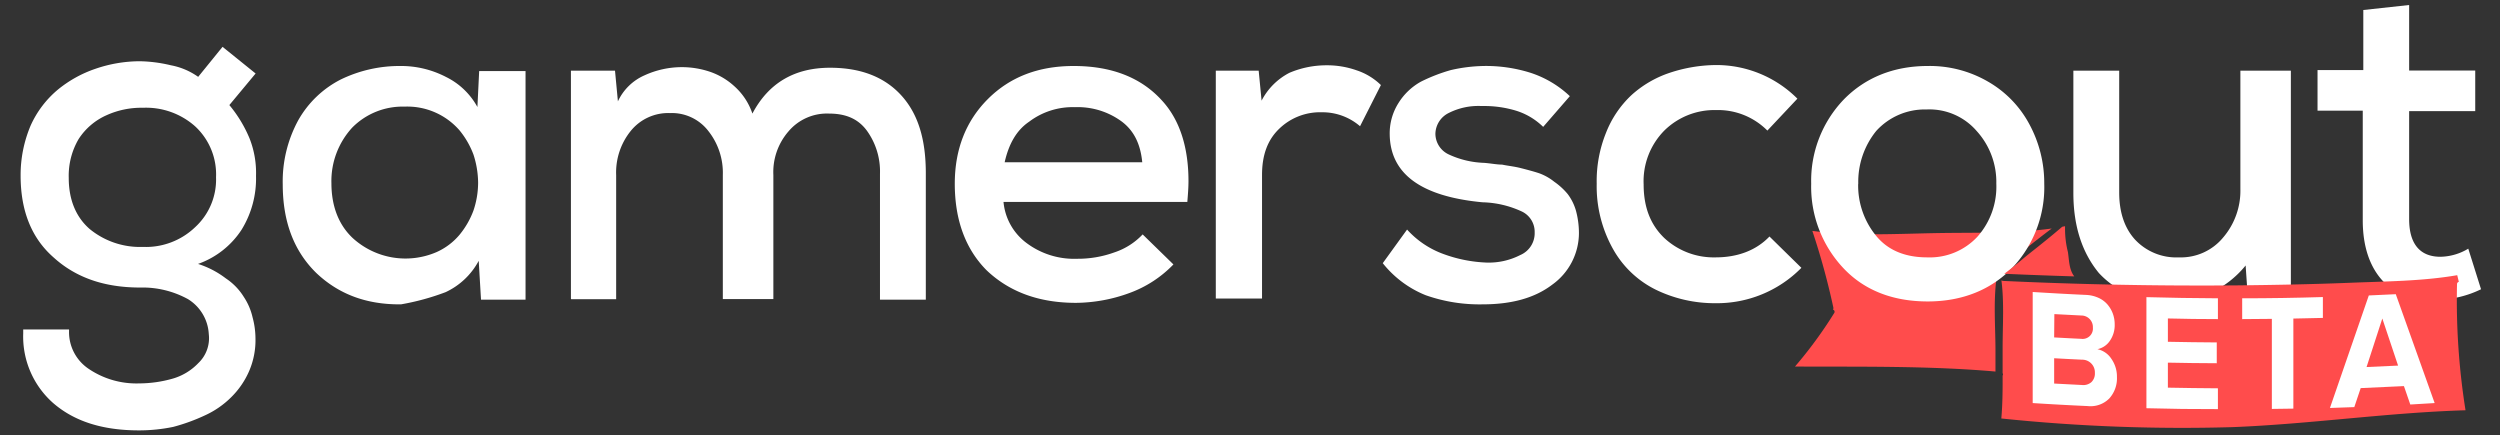 <svg xmlns="http://www.w3.org/2000/svg" viewBox="0 0 499.67 87"><rect x="0" y="0" width="499.67" height="87" fill="#333333" stroke="none"/><defs><style>.a{fill:#ff4c4c;}.b{fill:#fff;}.c{isolation:isolate;}</style></defs><title>betalogo copy 2</title><path class="a" d="M410.08,45.67c-1.83,1.36-3.61,2.78-5.41,4.19-2.44,1.92-5.25,3.76-7.18,6.08-.22.26.21.58.52.43s.65-.36,1-.56c-.57,4.49-.22,9.15-.18,13.66,0,1.59,0,3.19,0,4.79-13.16-1.16-26.85-.94-40.07-1a86.15,86.15,0,0,0,7.83-10.68.46.46,0,0,0-.25-.71.48.48,0,0,0,.09-.39,143.87,143.87,0,0,0-4.2-15.33c8.16,1.09,17.1.57,25.27.43C394.73,46.46,402.74,46.7,410.08,45.67Z"/><path class="b" d="M4.12,35.1a25.37,25.37,0,0,1,2-10,20.06,20.06,0,0,1,5.45-7.19,24.11,24.11,0,0,1,7.53-4.17,27.47,27.47,0,0,1,8.81-1.5,28.66,28.66,0,0,1,6.26.81,13.79,13.79,0,0,1,5.44,2.31l4.87-6,6.61,5.33L45.84,21a25.91,25.91,0,0,1,4.06,6.72,18.78,18.78,0,0,1,1.27,7.42,19.5,19.5,0,0,1-2.89,10.78,17.22,17.22,0,0,1-8.7,6.83,18.29,18.29,0,0,1,5.57,2.9,12.07,12.07,0,0,1,3.59,3.71,12.28,12.28,0,0,1,1.74,4.06,16.33,16.33,0,0,1,.58,4.17,15.6,15.6,0,0,1-1.28,6.61,16.64,16.64,0,0,1-3.59,5.21A17.92,17.92,0,0,1,41,83a37.66,37.66,0,0,1-6.37,2.32,33.79,33.79,0,0,1-6.84.7c-7.18,0-12.86-1.74-17.15-5.45a17.72,17.72,0,0,1-6-13.91v-.81h9.16v.35a8.83,8.83,0,0,0,3.94,7.53,17,17,0,0,0,10.08,2.9,24.6,24.6,0,0,0,6.61-.93,11.44,11.44,0,0,0,5.21-3.13,6.85,6.85,0,0,0,2.09-5.79,8.74,8.74,0,0,0-4.17-7A18.91,18.91,0,0,0,28,57.47c-7.18,0-12.86-2-17.27-6Q4.12,45.7,4.12,35.1Zm9.62.46c0,4.29,1.39,7.77,4.17,10.2a15.87,15.87,0,0,0,10.66,3.59A14.23,14.23,0,0,0,39,45.41a12.93,12.93,0,0,0,4.18-10A13.08,13.08,0,0,0,39,25.25a14.75,14.75,0,0,0-10.43-3.71,16.86,16.86,0,0,0-7.3,1.5,12.82,12.82,0,0,0-5.56,4.76A14.48,14.48,0,0,0,13.74,35.56Z"/><path class="b" d="M56.51,36.84A25.56,25.56,0,0,1,59.63,24a20.38,20.38,0,0,1,8.47-8.11A26.91,26.91,0,0,1,80,13.19a19.49,19.49,0,0,1,9.16,2.2,14.34,14.34,0,0,1,6.26,6l.35-7.18h9.27V59.9H96.14l-.46-7.77a14.4,14.4,0,0,1-6.61,6.26,48.61,48.61,0,0,1-8.92,2.44H79.8c-6.72,0-12.17-2.09-16.57-6.26C58.71,50.16,56.51,44.25,56.51,36.84Zm9.73-.24c0,4.52,1.39,8.23,4.17,10.9a15.64,15.64,0,0,0,16.81,2.9,12.8,12.8,0,0,0,4.63-3.48,16.7,16.7,0,0,0,2.79-4.87,17.47,17.47,0,0,0,.92-5.56,18.67,18.67,0,0,0-.92-5.57,17.07,17.07,0,0,0-2.79-4.86,13.84,13.84,0,0,0-11-4.75,14.16,14.16,0,0,0-10.43,4.17A15.78,15.78,0,0,0,66.24,36.6Z"/><path class="b" d="M114.11,59.67V14.12h8.81l.58,6.14a10.53,10.53,0,0,1,5.33-5.21,18,18,0,0,1,7.41-1.63,17.66,17.66,0,0,1,5.68.93,13.87,13.87,0,0,1,4.87,2.9,12.79,12.79,0,0,1,3.59,5.45c3.25-6.15,8.46-9.16,15.53-9.16q9.22,0,14.26,5.56c3.36,3.71,4.87,8.81,4.87,15.53V59.9h-9.16V34.75a13.92,13.92,0,0,0-2.66-8.69c-1.74-2.32-4.18-3.36-7.54-3.36a10.06,10.06,0,0,0-8.11,3.59,12.4,12.4,0,0,0-3,8.69v24.8H144.47V35a13.45,13.45,0,0,0-2.89-8.81,9.2,9.2,0,0,0-7.65-3.59,9.63,9.63,0,0,0-7.88,3.59,13.2,13.2,0,0,0-2.9,8.81v24.8h-9Z"/><path class="b" d="M190.83,36.72c0-6.84,2.21-12.52,6.61-16.92s10.08-6.61,17.15-6.61q11.47,0,17.74,7c3.47,3.82,5.21,9.27,5.21,16,0,1.39-.12,2.78-.23,4.17H200.57a11.52,11.52,0,0,0,4.63,8.23,15.86,15.86,0,0,0,10.09,3.13,21.46,21.46,0,0,0,7.42-1.27,13.66,13.66,0,0,0,5.67-3.6l6.15,6a23.18,23.18,0,0,1-8.7,5.68,31.68,31.68,0,0,1-10.77,2c-7.42,0-13.33-2.2-17.85-6.49C193,49.82,190.83,44,190.83,36.72Zm10-4.29h27.47c-.35-3.59-1.62-6.26-4.06-8.11a14.84,14.84,0,0,0-9.39-2.9,14.41,14.41,0,0,0-9.15,2.9C203.12,26.06,201.61,28.84,200.8,32.43Z"/><path class="b" d="M243,59.67V14.12h8.57l.58,6a12.92,12.92,0,0,1,5.57-5.57,18.9,18.9,0,0,1,7.41-1.5,17.71,17.71,0,0,1,6,1A12.6,12.6,0,0,1,276,17l-4.17,8.23a11.49,11.49,0,0,0-7.65-2.79,11.73,11.73,0,0,0-8.46,3.25c-2.32,2.2-3.48,5.21-3.48,9.27V59.67Z"/><path class="b" d="M276.37,52.6l4.86-6.72a18.08,18.08,0,0,0,7.19,4.86,27.93,27.93,0,0,0,8.69,1.74,13.79,13.79,0,0,0,6.73-1.5,4.74,4.74,0,0,0,2.89-4.52,4.49,4.49,0,0,0-2.55-4.18,19.7,19.7,0,0,0-7.88-1.85c-12.28-1.16-18.43-5.68-18.54-13.56a11.28,11.28,0,0,1,1.74-6.26A12.3,12.3,0,0,1,284,16.32,34,34,0,0,1,290,14a31.41,31.41,0,0,1,6.49-.81A29.56,29.56,0,0,1,306,14.58a20.79,20.79,0,0,1,7.76,4.64l-5.33,6.14A13.35,13.35,0,0,0,303,22.12a21.83,21.83,0,0,0-6.49-.93h-.46a13.1,13.1,0,0,0-6.49,1.39,4.74,4.74,0,0,0-2.67,4.17,4.59,4.59,0,0,0,2.55,4.06,18.09,18.09,0,0,0,7.19,1.74c1.39.11,2.55.35,3.59.35,1.05.23,2.32.34,3.71.69s2.67.7,3.59,1a10.56,10.56,0,0,1,3.13,1.74,13.47,13.47,0,0,1,2.67,2.44A10.1,10.1,0,0,1,315,42.17a17.47,17.47,0,0,1,.58,4.4,12.73,12.73,0,0,1-5.33,10.32c-3.48,2.66-8.11,3.94-13.91,3.94A32.36,32.36,0,0,1,284.94,59,20.89,20.89,0,0,1,276.37,52.6Z"/><path class="b" d="M319.13,36.72A25.73,25.73,0,0,1,321,26.52a20.61,20.61,0,0,1,5.1-7.53,21.54,21.54,0,0,1,7.53-4.41A30.12,30.12,0,0,1,342.89,13a22.9,22.9,0,0,1,16.35,6.72l-6,6.38A13.9,13.9,0,0,0,343,22a14.27,14.27,0,0,0-10.32,4.06,14.41,14.41,0,0,0-4.17,10.78c0,4.63,1.39,8.11,4.17,10.77a14.51,14.51,0,0,0,10.2,3.83c4.41,0,8.12-1.39,10.78-4.17l6.38,6.26a23.66,23.66,0,0,1-17.16,7.07A26.91,26.91,0,0,1,331,57.93a19.85,19.85,0,0,1-8.58-8.11A25.6,25.6,0,0,1,319.13,36.72Z"/><path class="b" d="M362,36.72a23.46,23.46,0,0,1,6.49-16.81c4.29-4.4,10-6.72,16.8-6.72a23.16,23.16,0,0,1,12.06,3.13,21.45,21.45,0,0,1,8.23,8.46,24.7,24.7,0,0,1,3,11.94,23.46,23.46,0,0,1-6.38,16.81c-4.28,4.4-10,6.72-16.92,6.72s-12.63-2.2-16.8-6.61A23.73,23.73,0,0,1,362,36.72Zm9.39,0a15.85,15.85,0,0,0,3.7,10.55c2.44,2.89,5.91,4.17,10.09,4.17a13,13,0,0,0,10.08-4.17A15.07,15.07,0,0,0,399,36.72a15.15,15.15,0,0,0-3.94-10.55,12.47,12.47,0,0,0-10-4.29A13.12,13.12,0,0,0,375,26.17,16.13,16.13,0,0,0,371.41,36.72Z"/><path class="b" d="M414.4,38.57V14.12h9.16V38.46q0,5.91,3.13,9.39a11.28,11.28,0,0,0,8.81,3.59,10.94,10.94,0,0,0,8.81-3.94,14.37,14.37,0,0,0,3.47-9.74V14.12h10.09V59.78h-8.58l-.46-6.72a19.71,19.71,0,0,1-15.53,7.3,18.22,18.22,0,0,1-13.8-5.79C416.26,50.63,414.4,45.41,414.4,38.57Z"/><path class="b" d="M463.2,22.12V14h9.15V2L481.51,1v13.1h13.21v8.11H481.51V43.79c0,4.87,2.09,7.53,6.26,7.53a11.12,11.12,0,0,0,5.56-1.62l2.55,8.11a20.45,20.45,0,0,1-8.81,2.09h-.69c-4.41,0-7.88-1.28-10.2-3.82-2.55-2.79-3.94-6.84-3.94-12.06V22.12Z"/><path class="a" d="M414.58,55.24l0,0q-7-.21-14-.52c1.78-1.28,3.4-2.75,5.06-4.07,2.22-1.75,4.42-3.51,6.53-5.33l.57-.11a19.3,19.3,0,0,0,.57,5.17C413.56,52,413.52,53.86,414.58,55.24Z"/><path class="a" d="M491.12,55l.32,1.33a.47.47,0,0,0-.36.45A139.91,139.91,0,0,0,492.78,82c-15.52.46-31,2.76-46.56,3.37A348.85,348.85,0,0,1,400,83.64c.25-2.85.27-5.71.26-8.58h0a.39.39,0,0,0,0-.47h0c0-1.7,0-3.41,0-5.1,0-4.45.33-9-.24-13.45a1,1,0,0,0,.41.11q23.22,1.08,46.47.89c7.59-.08,15.18-.22,22.76-.52C476.73,56.23,484.16,56.21,491.12,55Z"/><g class="c"><path class="b" d="M406.27,80.56V58.36c3.53.22,7.06.42,10.6.58a6.74,6.74,0,0,1,2.51.57,5.18,5.18,0,0,1,1.83,1.34,6,6,0,0,1,1.08,1.84,6.23,6.23,0,0,1,.37,2.15,5.5,5.5,0,0,1-1,3.33,3.94,3.94,0,0,1-2.46,1.62A4.42,4.42,0,0,1,422,71.72a6.2,6.2,0,0,1,1.11,3.65,6,6,0,0,1-1.53,4.27,5.28,5.28,0,0,1-4.32,1.52Q411.74,80.91,406.27,80.56Zm4.29-13.12c1.8.1,3.6.2,5.4.28a2.06,2.06,0,0,0,2.34-2.23A2.31,2.31,0,0,0,416,63.06l-5.4-.28Zm0,9.22,5.57.29a2.44,2.44,0,0,0,1.89-.59,2.38,2.38,0,0,0,.68-1.83,2.53,2.53,0,0,0-2.57-2.64c-1.85-.09-3.71-.18-5.57-.29Z"/><path class="b" d="M429,81.59V59.39q7.14.2,14.29.23v4.16q-5,0-10-.13v4.66c3.26.07,6.51.11,9.77.13V72.6c-3.26,0-6.51-.06-9.77-.12v5q5,.1,10,.13v4.16Q436.19,81.79,429,81.59Z"/><path class="b" d="M448.14,63.78V59.62q8.07,0,16.13-.25v4.17c-2,.05-3.93.1-5.9.13v18l-4.3.06v-18C452.09,63.76,450.12,63.78,448.14,63.78Z"/><path class="b" d="M465.68,81.54q3.88-11.22,7.77-22.49c1.8-.07,3.6-.16,5.39-.25q3.89,10.9,7.77,21.76c-1.62.11-3.25.2-4.87.29-.43-1.23-.85-2.45-1.27-3.68q-4.32.22-8.64.4l-1.28,3.8ZM473,73.36l6.3-.29-3.15-9.41Z"/></g></svg>